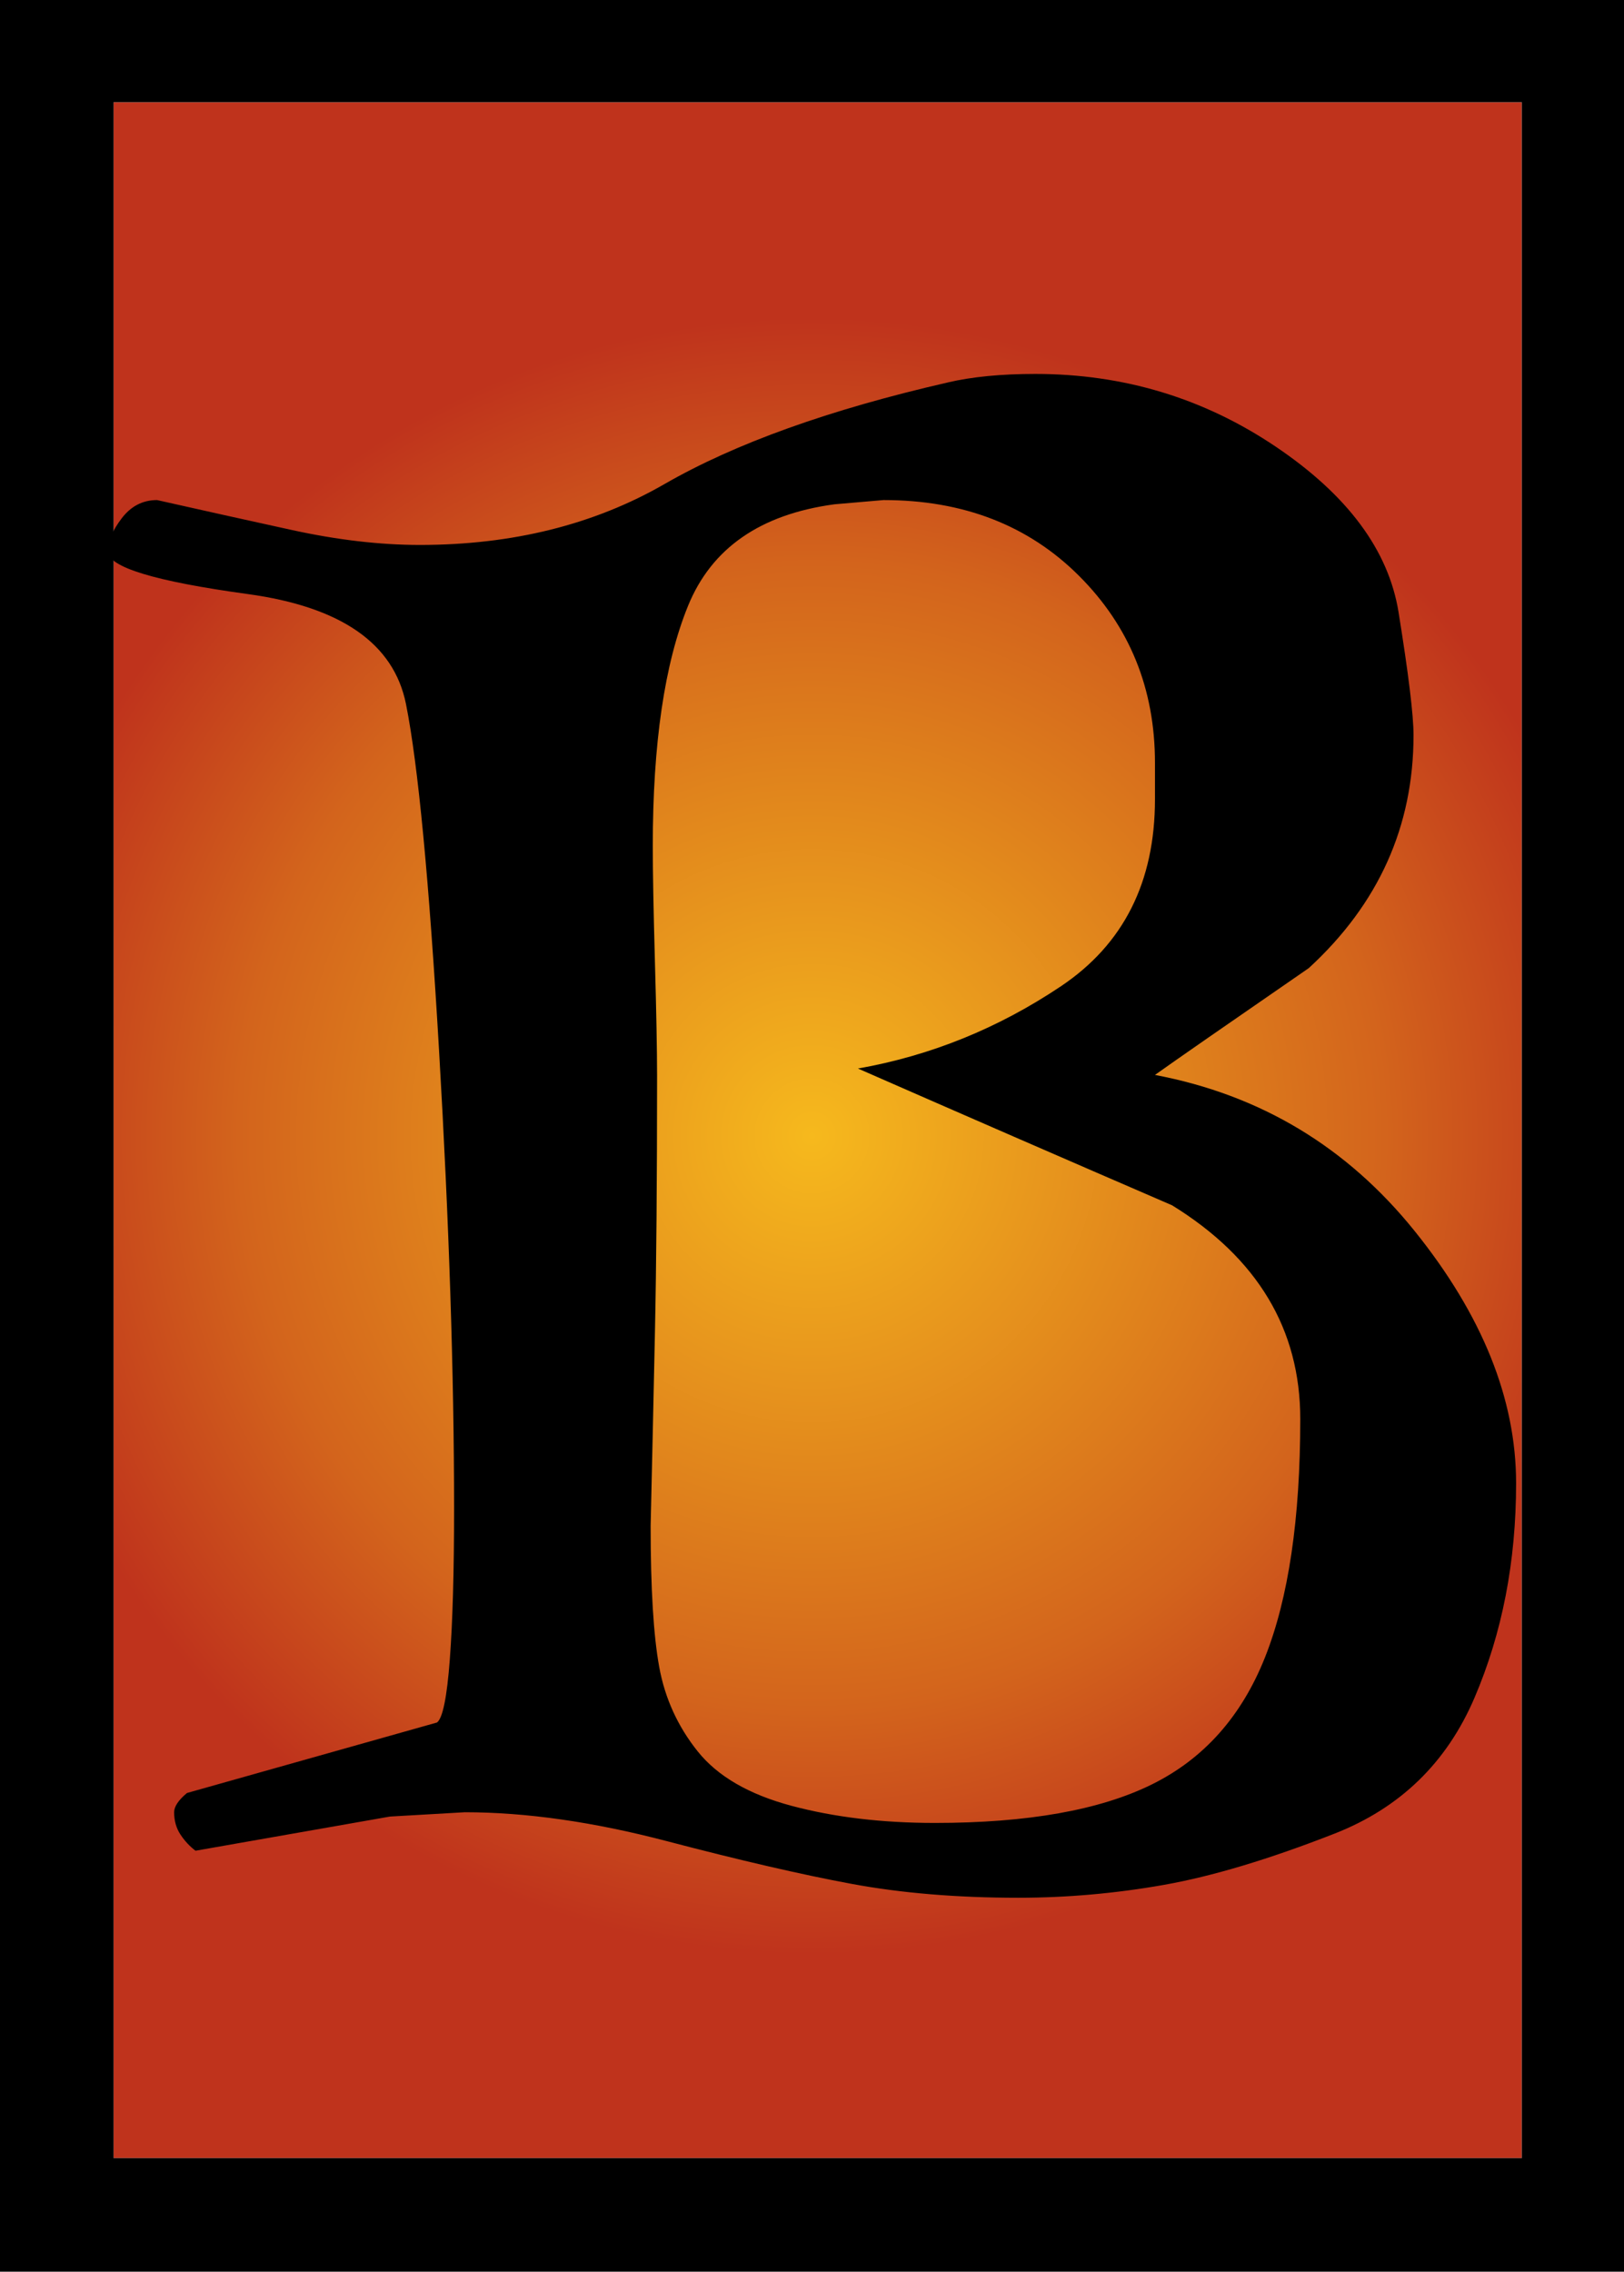 <?xml version="1.0" encoding="UTF-8"?>
<svg xmlns="http://www.w3.org/2000/svg" xmlns:xlink="http://www.w3.org/1999/xlink" width="143pt" height="200pt" viewBox="0 0 143 200" version="1.1">
  <g>
    <polygon fill="url(#radialGradient856)" points="10,9 134,9 134,190 10,190"/>
    <radialGradient cx="0" cy="0" r="1" fx="0" fy="0" id="radialGradient856" gradientUnits="userSpaceOnUse" gradientTransform="matrix(71.5,0,0,-71.5,71.5,100)" spreadMethod="pad">
      <stop style="stop-color:#f6b91d" offset="0"/>
      <stop style="stop-color:#d3641c" offset="0.7"/>
      <stop style="stop-color:#bf331c" offset="1"/>
    </radialGradient>
    <radialGradient cx="0" cy="0" r="1" fx="0" fy="0" id="radialGradient3009" xlink:href="#radialGradient856" gradientUnits="userSpaceOnUse" gradientTransform="matrix(17.571,0,0,-17.571,747.363,483.676)" spreadMethod="pad"/>
    <path d=" M 0.00 0.00 L 143.00 0.00 L 143.00 200.00 L 0.00 200.00 L 0.00 0.00 M 10.00 9.00 C 10.00 69.33 10.00 129.67 10.00 190.00 C 51.33 190.00 92.67 190.00 134.00 190.00 C 134.00 129.67 134.00 69.33 134.00 9.00 C 92.67 9.00 51.33 9.00 10.00 9.00 Z"/>
    <path d="m 83.446,33.673 c 2.132,-0.501 4.705,-0.752 7.717,-0.752 7.775,1.3e-4 14.83,2.133 21.165,6.4 6.335,4.266 9.942,9.127 10.821,14.582 0.878,5.455 1.318,9.061 1.318,10.818 -1.1e-4,8.028 -3.074,14.864 -9.222,20.511 -7.277,5.019 -11.792,8.154 -13.546,9.406 9.283,1.757 16.904,6.336 22.862,13.738 5.958,7.402 8.937,14.802 8.938,22.202 -1.1e-4,6.898 -1.223,13.201 -3.669,18.909 -2.446,5.708 -6.555,9.691 -12.325,11.949 -5.771,2.259 -10.789,3.764 -15.053,4.516 -4.265,0.752 -8.529,1.128 -12.793,1.128 -5.394,0 -10.286,-0.408 -14.677,-1.223 -4.391,-0.815 -9.816,-2.07 -16.276,-3.764 -6.46,-1.694 -12.387,-2.541 -17.78,-2.541 l -6.586,0.379 -17.123,3.009 c -0.501,-0.375 -0.941,-0.845 -1.318,-1.41 -0.377,-0.565 -0.566,-1.224 -0.566,-1.978 0,-0.501 0.377,-1.066 1.131,-1.694 l 22.015,-6.207 c 0.501,-0.375 0.878,-2.225 1.128,-5.55 0.251,-3.325 0.376,-7.747 0.376,-13.267 -1.9e-5,-11.79 -0.439,-25.212 -1.318,-40.264 C 37.788,77.518 36.816,67.326 35.75,61.993 34.684,56.661 30.042,53.431 21.825,52.303 13.608,51.176 9.5,49.921 9.5,48.539 c 6.1e-6,-0.877 0.408,-1.848 1.223,-2.914 0.815,-1.066 1.851,-1.599 3.106,-1.599 3.889,0.877 7.841,1.754 11.855,2.633 4.014,0.879 7.778,1.318 11.292,1.318 8.15,1.2e-4 15.33,-1.788 21.541,-5.363 6.211,-3.575 14.521,-6.555 24.929,-8.94 z m -25.587,60.964 c -3.8e-5,9.157 -0.063,16.714 -0.189,22.673 -0.126,5.958 -0.253,11.634 -0.379,17.028 -3.8e-5,5.52 0.252,9.66 0.755,12.42 0.503,2.76 1.633,5.238 3.388,7.433 1.755,2.195 4.514,3.795 8.277,4.798 3.763,1.003 7.966,1.504 12.61,1.504 8.154,0 14.52,-1.129 19.098,-3.388 4.578,-2.259 7.902,-5.99 9.971,-11.194 2.069,-5.204 3.104,-12.197 3.104,-20.979 -1e-4,-7.905 -3.763,-14.177 -11.289,-18.817 -9.283,-4.012 -18.503,-8.025 -27.66,-12.041 6.397,-1.129 12.355,-3.544 17.875,-7.244 5.52,-3.7 8.28,-9.188 8.28,-16.465 v -3.198 c -9e-5,-6.523 -2.227,-12.01 -6.681,-16.463 -4.454,-4.452 -10.193,-6.678 -17.218,-6.678 l -4.324,0.373 c -6.523,0.881 -10.82,3.861 -12.891,8.94 -2.071,5.08 -3.107,12.135 -3.106,21.165 -3.8e-5,2.259 0.063,5.646 0.189,10.161 0.126,4.515 0.189,7.839 0.189,9.971 z"/>
  </g>
</svg>
